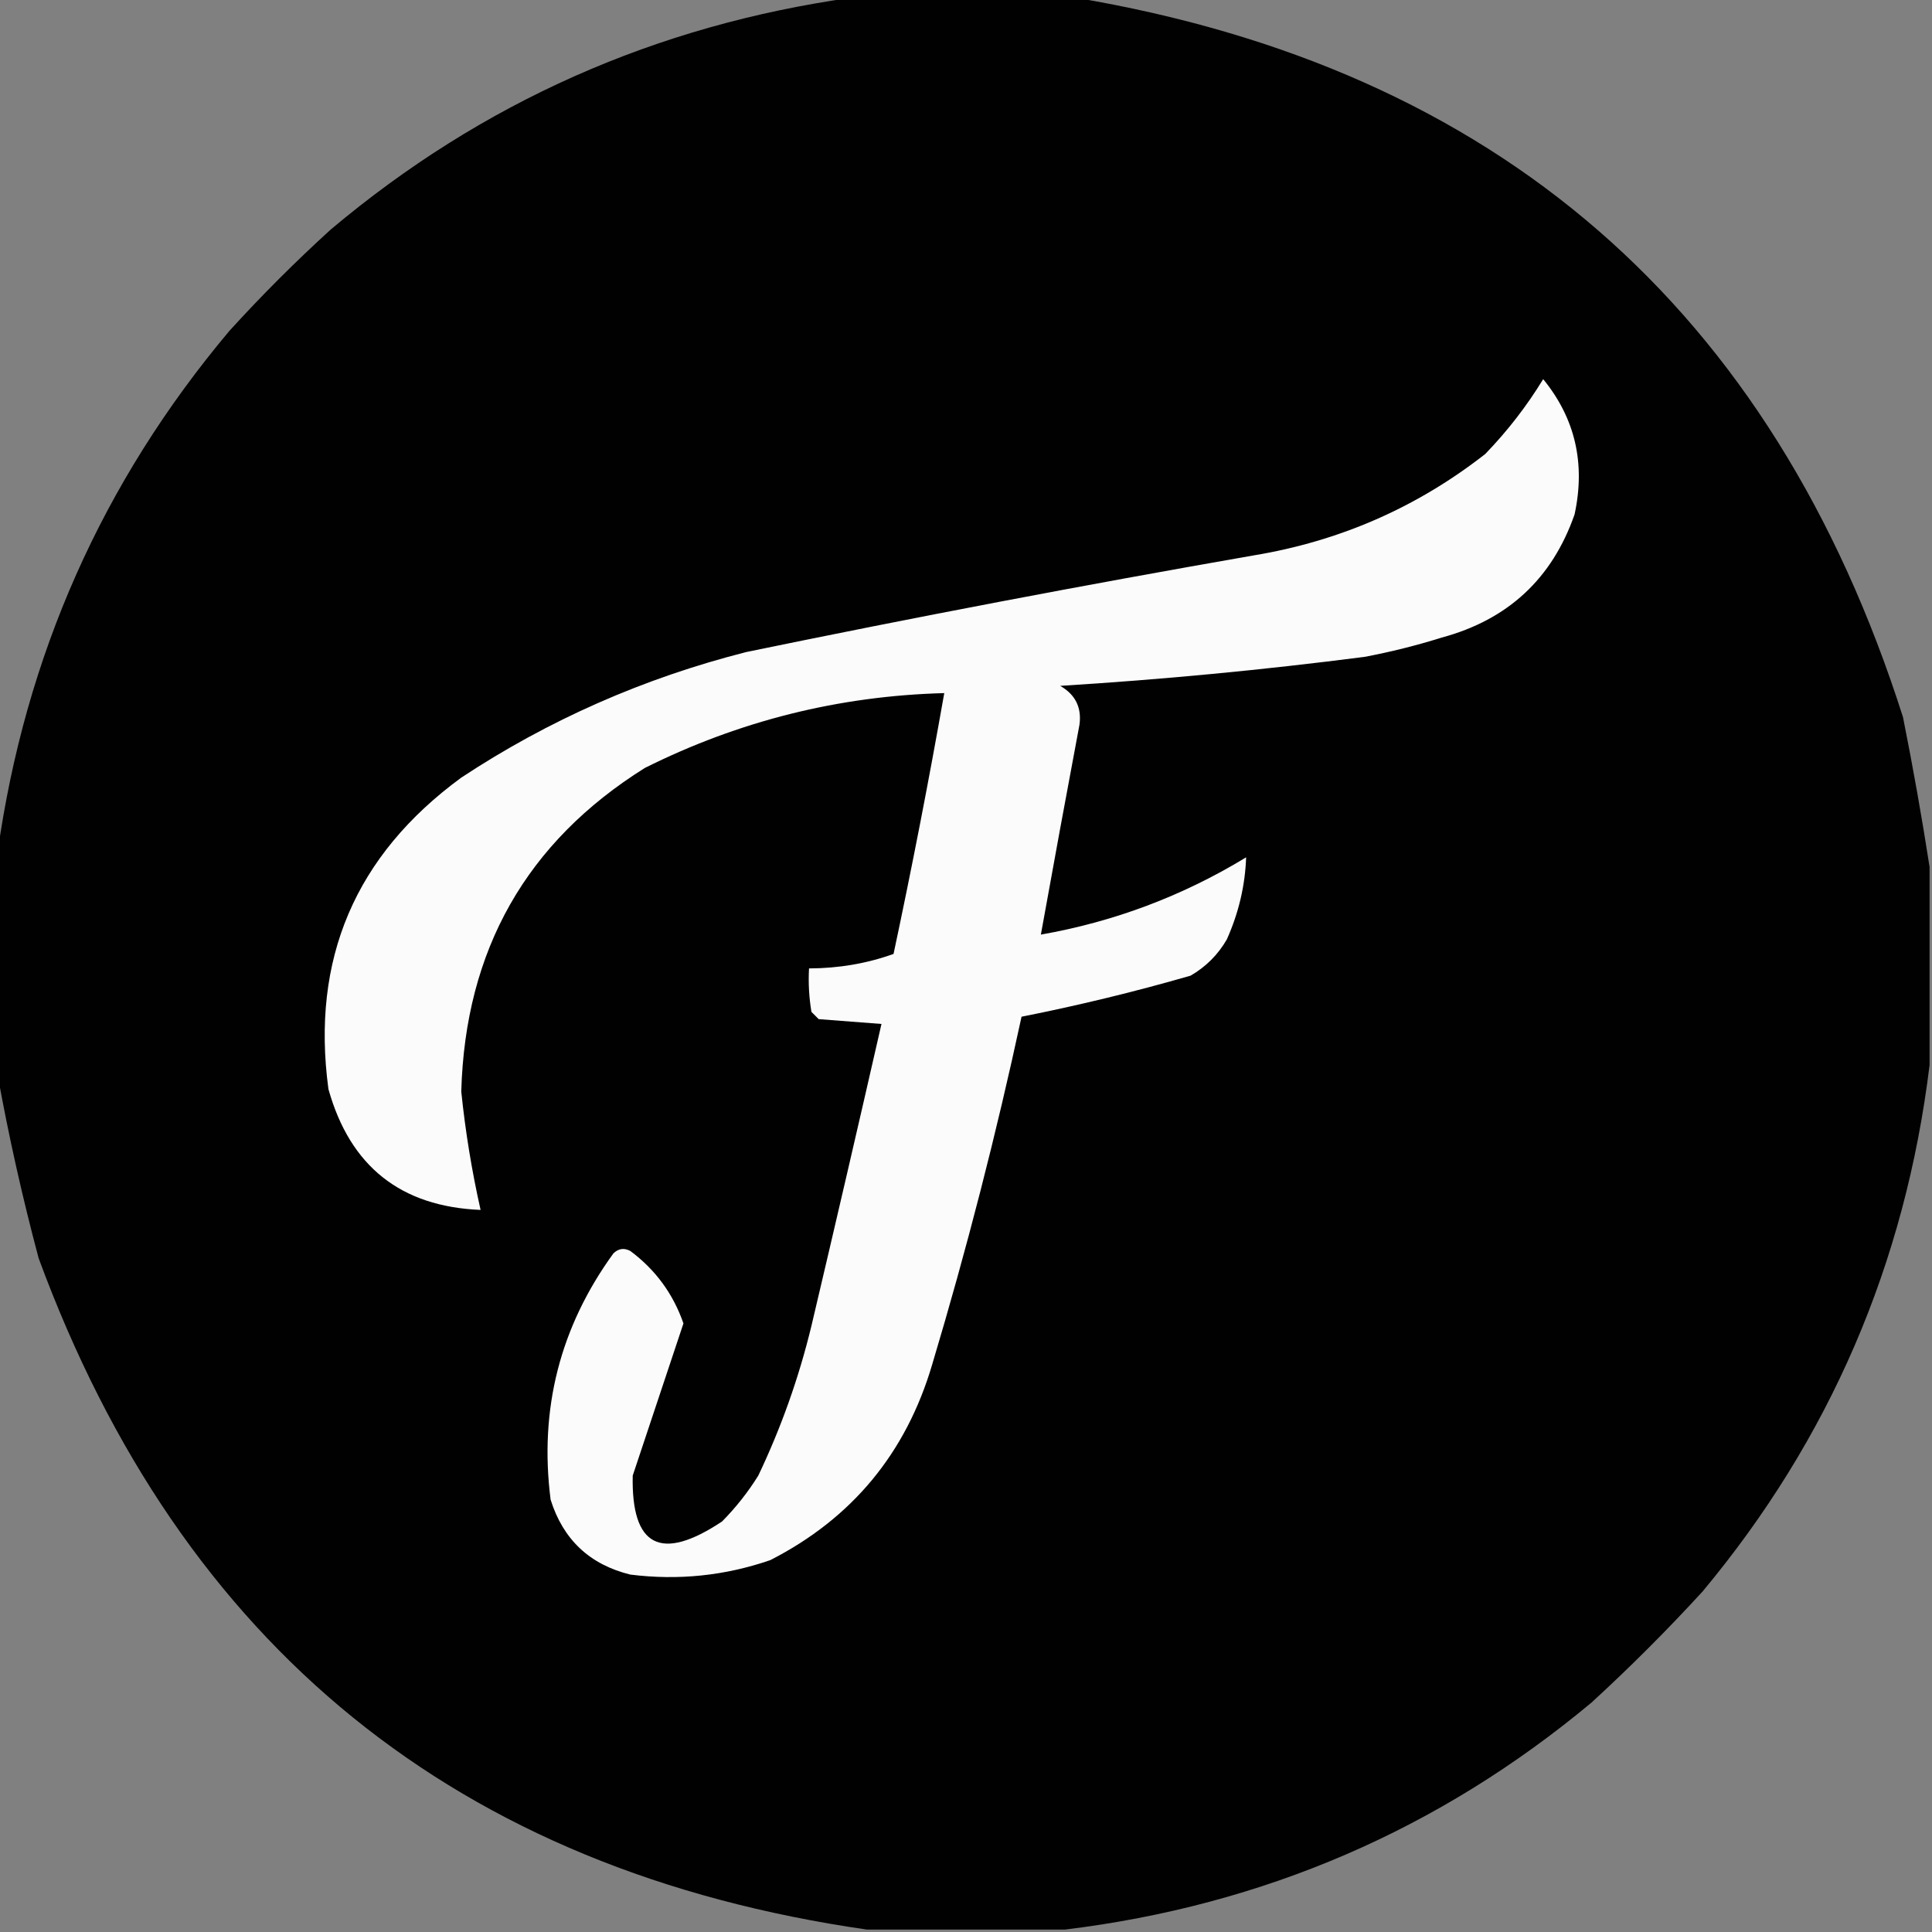 <?xml version="1.0" encoding="UTF-8"?>
<!DOCTYPE svg PUBLIC "-//W3C//DTD SVG 1.1//EN" "http://www.w3.org/Graphics/SVG/1.1/DTD/svg11.dtd">
<svg xmlns="http://www.w3.org/2000/svg" version="1.1" width="400px" height="400px" style="shape-rendering:geometricPrecision; text-rendering:geometricPrecision; image-rendering:optimizeQuality; fill-rule:evenodd; clip-rule:evenodd" xmlns:xlink="http://www.w3.org/1999/xlink">
<rect width="100%" height="100%" fill="#808080" stroke="none"/>
<g><path style="opacity:0.994" fill="#000000" d="M 176.5,-0.5 C 191.833,-0.5 207.167,-0.5 222.5,-0.5C 309.876,14.143 367.043,63.81 394,148.5C 396.081,158.933 397.914,169.267 399.5,179.5C 399.5,193.167 399.5,206.833 399.5,220.5C 394.478,261.609 378.812,297.943 352.5,329.5C 345.167,337.5 337.5,345.167 329.5,352.5C 297.943,378.812 261.609,394.478 220.5,399.5C 206.833,399.5 193.167,399.5 179.5,399.5C 94.79,387.301 37.623,340.968 8,260.5C 4.616,247.815 1.782,235.148 -0.5,222.5C -0.5,207.167 -0.5,191.833 -0.5,176.5C 5.211,135.76 21.21,99.76 47.5,68.5C 54.167,61.167 61.167,54.167 68.5,47.5C 99.76,21.21 135.76,5.211 176.5,-0.5 Z"/></g>
<g><path style="opacity:0.004" fill="#000000" d="M 68.5,47.5 C 67.833,46.167 67.833,46.167 68.5,47.5 Z"/></g>
<g><path style="opacity:0.004" fill="#000000" d="M 47.5,68.5 C 46.833,67.167 46.833,67.167 47.5,68.5 Z"/></g>
<g><path style="opacity:1" fill="#fbfbfb" d="M 319.5,78.5 C 326.119,86.603 328.285,95.936 326,106.5C 321.359,119.805 312.192,128.305 298.5,132C 293.246,133.647 287.913,134.98 282.5,136C 261.576,138.697 240.576,140.697 219.5,142C 222.628,143.788 223.961,146.455 223.5,150C 220.778,164.497 218.112,178.997 215.5,193.5C 230.691,190.83 244.858,185.496 258,177.5C 257.788,183.351 256.455,189.018 254,194.5C 252.167,197.667 249.667,200.167 246.5,202C 234.914,205.342 223.247,208.175 211.5,210.5C 206.287,234.725 200.121,258.725 193,282.5C 187.592,300.843 176.426,314.343 159.5,323C 150.097,326.246 140.43,327.246 130.5,326C 122.099,323.932 116.599,318.766 114,310.5C 111.604,291.751 115.937,274.751 127,259.5C 128.049,258.483 129.216,258.316 130.5,259C 135.703,262.87 139.37,267.87 141.5,274C 138.001,284.498 134.501,294.998 131,305.5C 130.674,320.258 136.841,323.425 149.5,315C 152.361,312.106 154.861,308.939 157,305.5C 161.736,295.56 165.403,285.227 168,274.5C 172.924,253.64 177.757,232.807 182.5,212C 178.167,211.667 173.833,211.333 169.5,211C 169,210.5 168.5,210 168,209.5C 167.502,206.518 167.335,203.518 167.5,200.5C 173.642,200.483 179.475,199.483 185,197.5C 188.824,179.542 192.324,161.542 195.5,143.5C 173.688,144.08 153.022,149.247 133.5,159C 108.978,174.354 96.312,196.687 95.5,226C 96.35,234.268 97.684,242.435 99.5,250.5C 82.985,249.825 72.485,241.492 68,225.5C 64.367,198.594 73.534,177.094 95.5,161C 113.571,149.073 133.238,140.407 154.5,135C 189.374,127.798 224.374,121.132 259.5,115C 277.361,112.054 293.361,105.054 307.5,94C 312.098,89.243 316.098,84.076 319.5,78.5 Z"/></g>
<g><path style="opacity:0.004" fill="#000000" d="M 352.5,329.5 C 353.833,330.167 353.833,330.167 352.5,329.5 Z"/></g>
<g><path style="opacity:0.004" fill="#000000" d="M 329.5,352.5 C 330.833,353.167 330.833,353.167 329.5,352.5 Z"/></g>
</svg>
